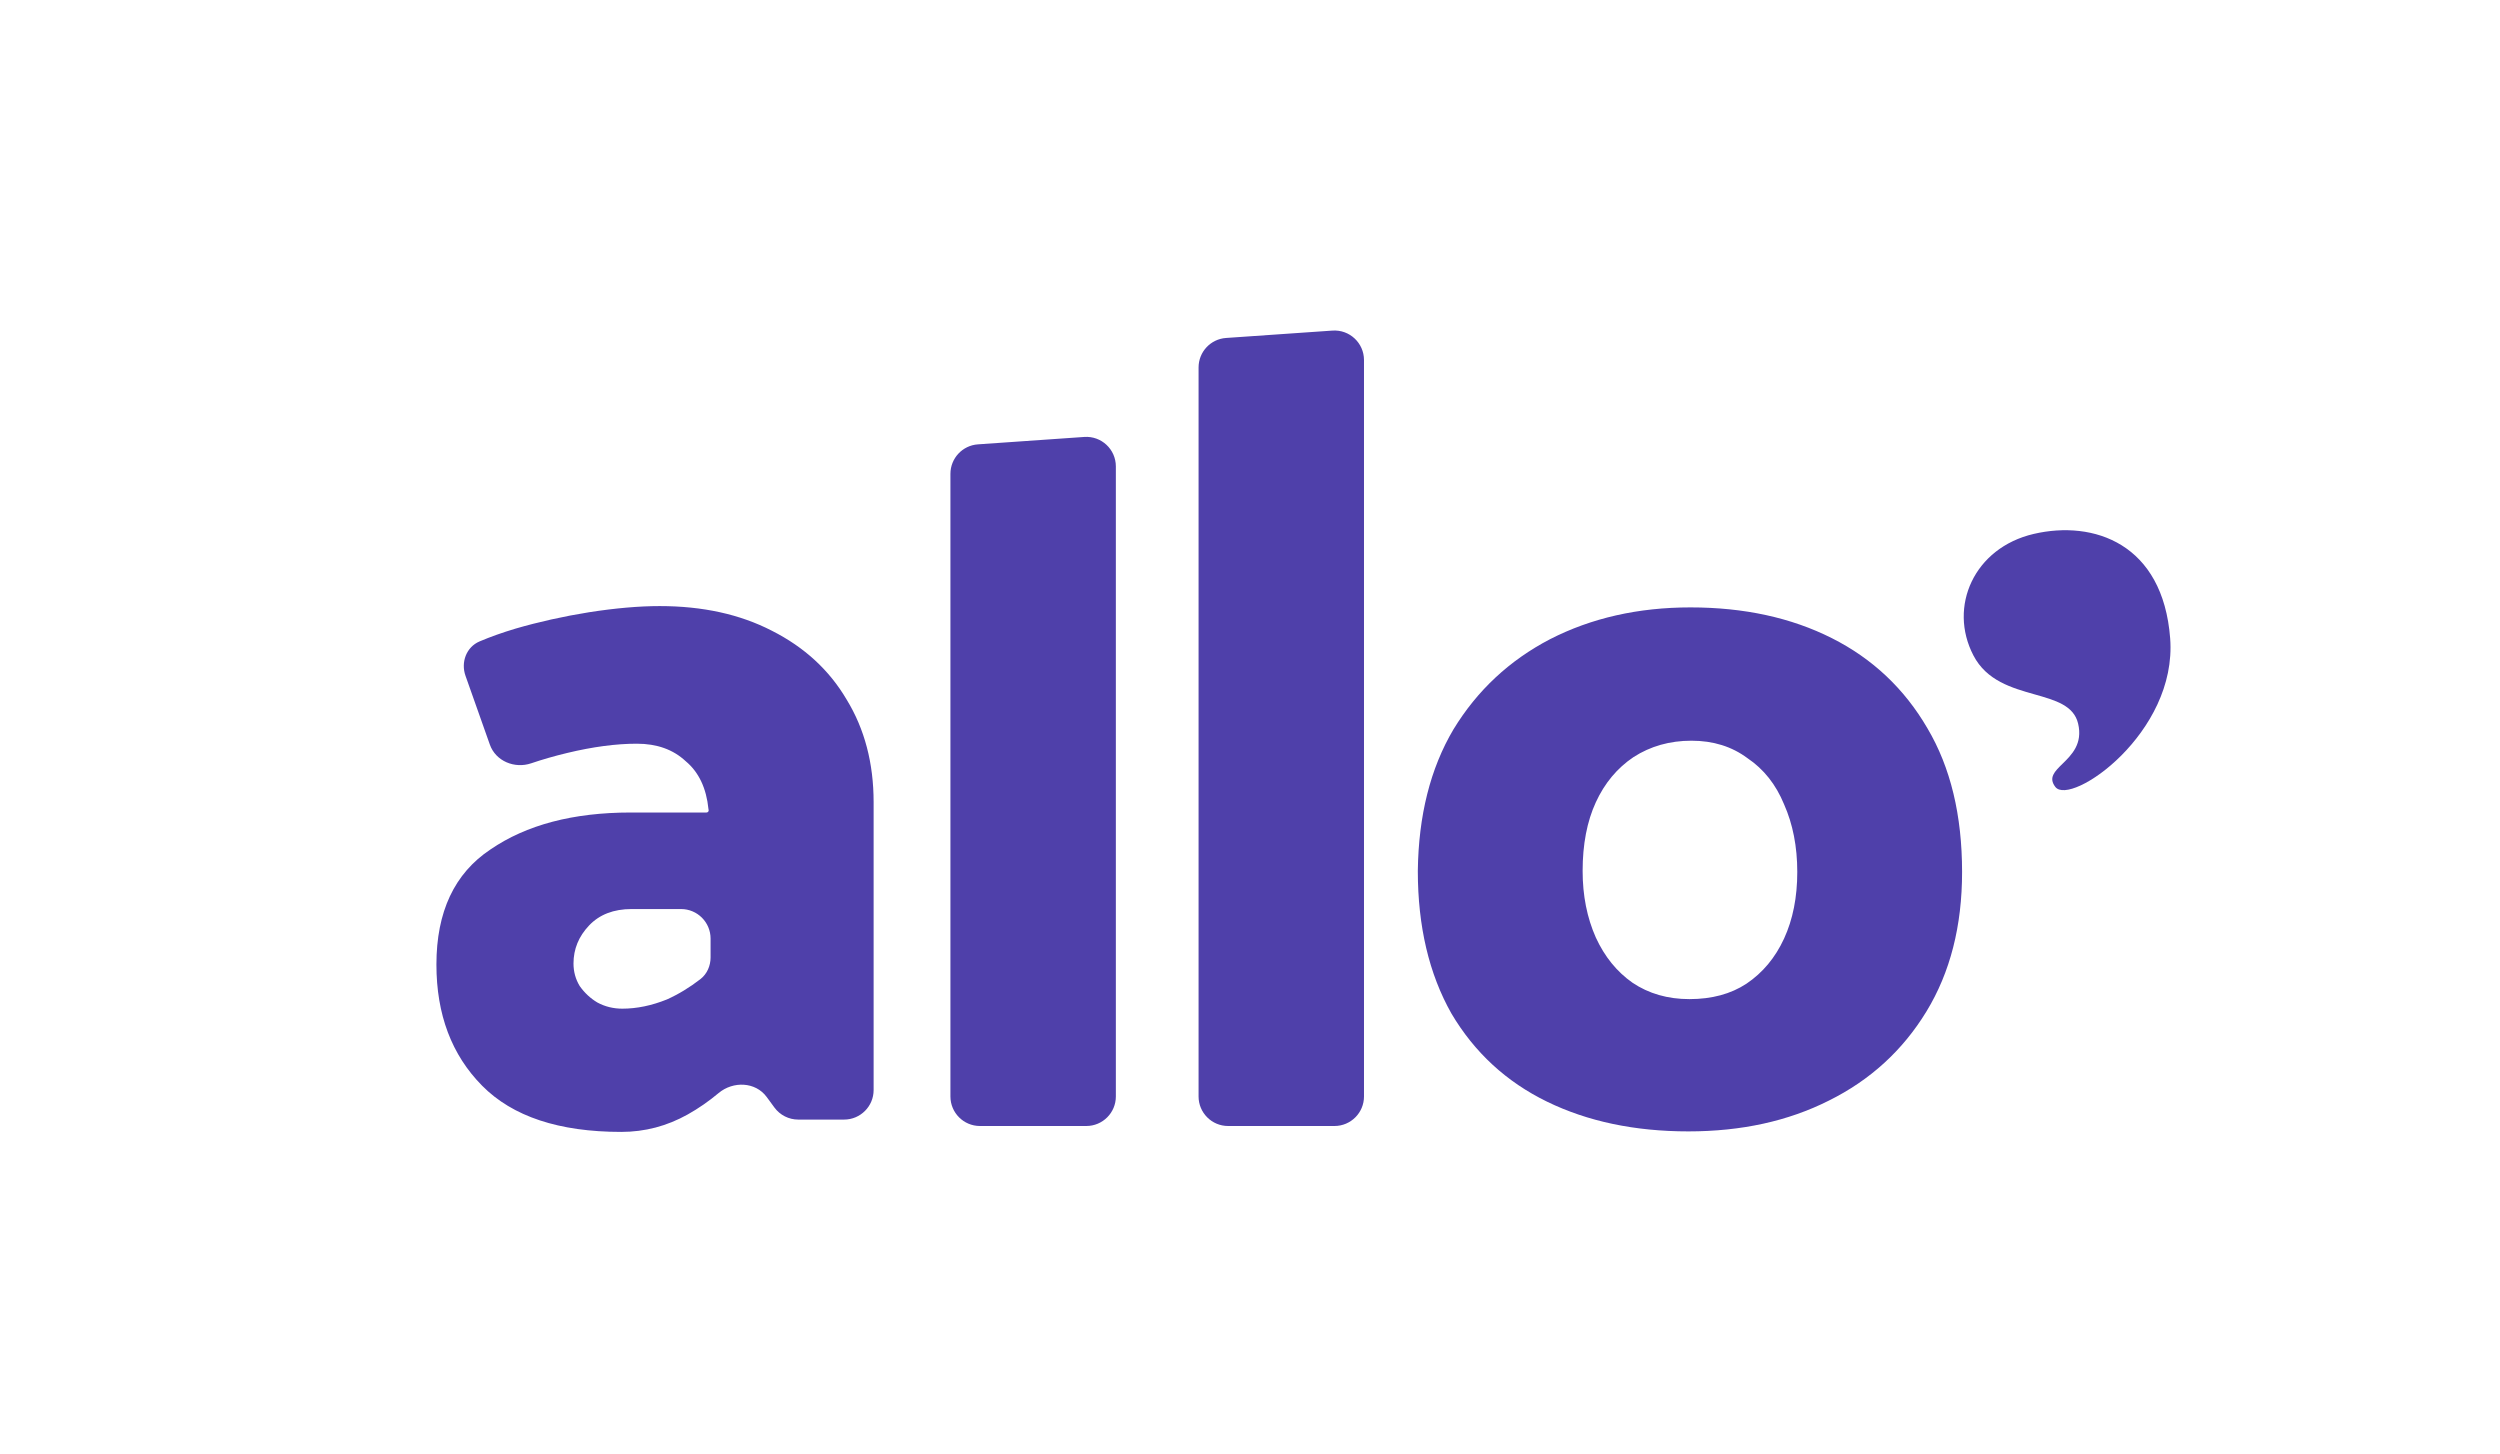 <svg width="865" height="503" viewBox="0 0 865 503" fill="none" xmlns="http://www.w3.org/2000/svg">
<path d="M461.722 389.596C467.367 389.596 471.943 385.02 471.943 379.375V124.58C471.943 118.657 466.924 113.974 461.015 114.384L424.219 116.936C418.861 117.308 414.705 121.762 414.705 127.133V379.375C414.705 385.02 419.281 389.596 424.926 389.596H461.722Z" fill="#4F40AA"/>
<path d="M386.086 379.375C386.086 385.02 381.51 389.596 375.865 389.596H339.069C333.424 389.596 328.847 385.02 328.847 379.375V163.945C328.847 158.576 333.002 154.122 338.358 153.749L375.154 151.184C381.064 150.772 386.086 155.455 386.086 161.38V379.375Z" fill="#4F40AA"/>
<path fill-rule="evenodd" clip-rule="evenodd" d="M183.796 264.099C178.055 266.056 171.516 263.358 169.492 257.64L161.062 233.821C159.401 229.126 161.351 223.874 165.935 221.929C169.669 220.344 173.793 218.875 178.308 217.522C186.453 215.153 194.956 213.257 203.82 211.836C212.922 210.415 221.067 209.704 228.253 209.704C243.105 209.704 256.04 212.547 267.059 218.232C278.318 223.918 286.942 231.854 292.93 242.04C299.158 252.227 302.273 264.072 302.273 277.575V377.155C302.273 382.8 297.696 387.376 292.051 387.376H276.19C272.935 387.376 269.874 385.825 267.949 383.201L265.271 379.551C261.398 374.271 253.649 374.003 248.628 378.207C245.231 381.051 241.673 383.515 237.955 385.599C230.768 389.626 223.103 391.64 214.958 391.64C193.399 391.64 177.35 386.31 166.81 375.649C156.27 364.989 151 351.012 151 333.719C151 315.478 157.228 302.212 169.684 293.92C182.141 285.392 198.31 281.128 218.192 281.128H244.461C244.971 281.128 245.331 280.627 245.168 280.143C245.15 280.089 245.138 280.033 245.133 279.977C244.402 272.675 241.77 267.137 237.236 263.361C232.924 259.334 227.295 257.32 220.348 257.32C213.162 257.32 205.137 258.386 196.274 260.518C191.811 261.592 187.652 262.785 183.796 264.099ZM203.82 320.216C200.226 324.006 198.43 328.389 198.43 333.364C198.43 336.206 199.149 338.812 200.586 341.181C202.263 343.55 204.299 345.445 206.694 346.867C209.329 348.288 212.204 348.999 215.318 348.999C220.348 348.999 225.498 347.933 230.768 345.801C234.761 344.006 238.617 341.667 242.335 338.784C244.64 336.996 245.86 334.182 245.86 331.265V324.751C245.86 319.107 241.284 314.53 235.639 314.53H218.552C212.323 314.53 207.413 316.426 203.82 320.216Z" fill="#4F40AA"/>
<path d="M750.878 220.87C753.386 253.709 716.395 279.14 711.139 272.27C708.703 269.086 710.885 266.952 713.619 264.278C716.783 261.183 720.688 257.365 719.026 250.356C717.541 244.094 711.167 242.289 703.968 240.251C696.151 238.038 687.36 235.549 682.799 226.778C674.037 209.929 682.991 189.549 703.688 184.73C724.385 179.911 748.37 188.032 750.878 220.87Z" fill="#4F40AA"/>
<path fill-rule="evenodd" clip-rule="evenodd" d="M535.268 381.173C549.348 388.032 565.657 391.462 584.195 391.462C602.498 391.462 618.69 387.914 632.769 380.818C647.083 373.722 658.347 363.433 666.56 349.95C674.773 336.468 678.88 320.384 678.88 301.698C678.88 282.066 674.891 265.508 666.912 252.026C658.934 238.307 647.905 227.9 633.825 220.804C619.746 213.708 603.437 210.16 584.899 210.16C566.83 210.16 550.639 213.826 536.324 221.158C522.245 228.491 511.099 238.898 502.886 252.381C494.907 265.863 490.801 282.184 490.566 301.343C490.566 320.502 494.438 336.941 502.182 350.66C510.16 364.142 521.189 374.313 535.268 381.173ZM604.258 340.371C598.861 343.919 592.291 345.693 584.547 345.693C577.038 345.693 570.467 343.801 564.836 340.016C559.438 336.232 555.214 331.028 552.164 324.405C549.113 317.545 547.588 309.858 547.588 301.343C547.588 292.118 549.113 284.194 552.164 277.571C555.214 270.949 559.556 265.745 565.188 261.96C571.054 258.176 577.742 256.284 585.251 256.284C592.76 256.284 599.213 258.294 604.61 262.315C610.242 266.1 614.466 271.422 617.282 278.281C620.332 285.14 621.858 292.946 621.858 301.698C621.858 310.449 620.332 318.137 617.282 324.76C614.231 331.383 609.89 336.586 604.258 340.371Z" fill="#4F40AA"/>
</svg>
